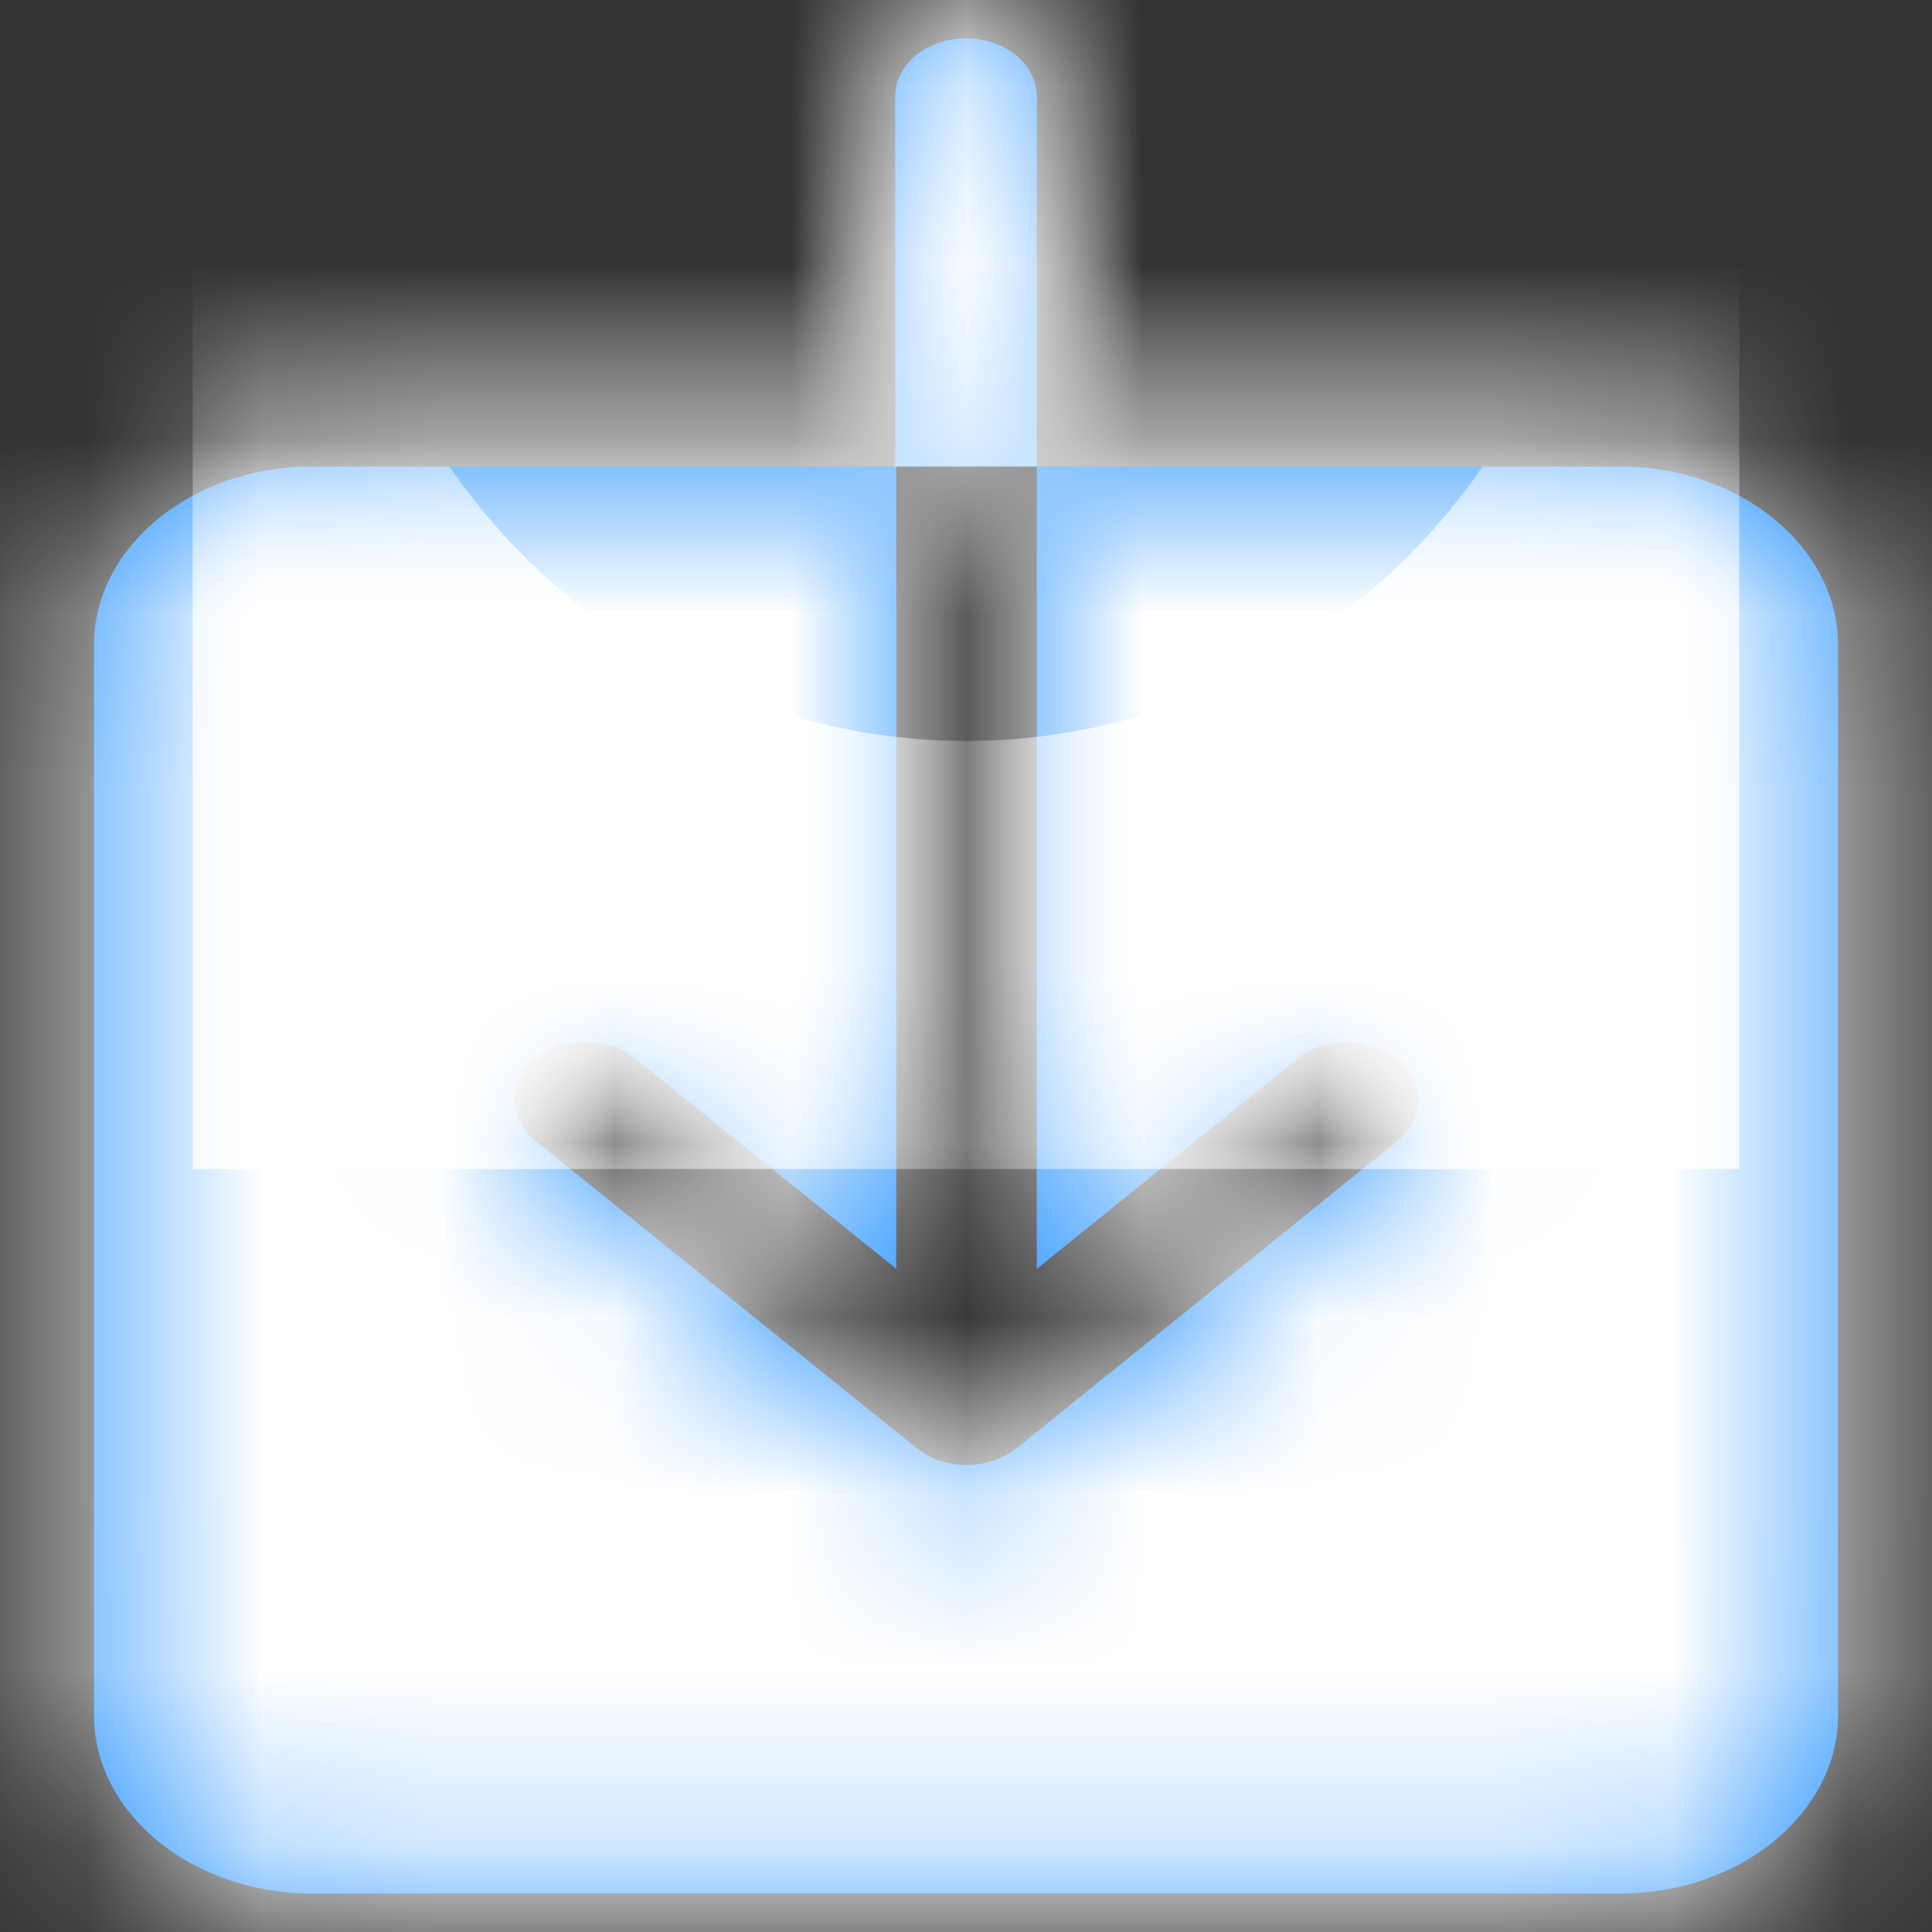 ﻿<?xml version="1.0" encoding="utf-8"?>
<svg version="1.1" xmlns:xlink="http://www.w3.org/1999/xlink" width="11px" height="11px" xmlns="http://www.w3.org/2000/svg">
  <rect width="100%" height="100%" fill="#333333" stroke="none"/>
  <defs>
    <mask fill="white" id="clip77">
      <path d="M 10.465 3.672  C 10.465 3.113  9.907 2.656  9.224 2.656  L 5.903 2.656  L 5.903 7.224  L 7.39 6.026  C 7.548 5.899  7.803 5.899  7.961 6.028  C 8.116 6.158  8.116 6.366  7.958 6.495  L 5.786 8.247  C 5.708 8.308  5.606 8.341  5.503 8.341  C 5.45 8.341  5.398 8.334  5.348 8.316  C 5.301 8.301  5.258 8.275  5.221 8.247  L 3.048 6.495  C 2.89 6.368  2.887 6.158  3.045 6.028  C 3.2 5.899  3.458 5.896  3.616 6.026  L 5.103 7.224  L 5.103 2.656  L 1.776 2.656  C 1.093 2.656  0.535 3.113  0.535 3.672  L 0.535 9.766  C 0.535 10.324  1.093 10.781  1.776 10.781  L 9.224 10.781  C 9.907 10.781  10.465 10.324  10.465 9.766  L 10.465 3.672  Z M 5.903 2.656  L 5.903 0.549  C 5.903 0.366  5.723 0.219  5.5 0.219  C 5.277 0.219  5.097 0.366  5.097 0.549  L 5.097 2.656  L 5.903 2.656  Z " fill-rule="evenodd" />
    </mask>
  </defs>
  <g transform="matrix(1 0 0 1 -156 -6 )">
    <path d="M 10.465 3.672  C 10.465 3.113  9.907 2.656  9.224 2.656  L 5.903 2.656  L 5.903 7.224  L 7.39 6.026  C 7.548 5.899  7.803 5.899  7.961 6.028  C 8.116 6.158  8.116 6.366  7.958 6.495  L 5.786 8.247  C 5.708 8.308  5.606 8.341  5.503 8.341  C 5.45 8.341  5.398 8.334  5.348 8.316  C 5.301 8.301  5.258 8.275  5.221 8.247  L 3.048 6.495  C 2.89 6.368  2.887 6.158  3.045 6.028  C 3.2 5.899  3.458 5.896  3.616 6.026  L 5.103 7.224  L 5.103 2.656  L 1.776 2.656  C 1.093 2.656  0.535 3.113  0.535 3.672  L 0.535 9.766  C 0.535 10.324  1.093 10.781  1.776 10.781  L 9.224 10.781  C 9.907 10.781  10.465 10.324  10.465 9.766  L 10.465 3.672  Z M 5.903 2.656  L 5.903 0.549  C 5.903 0.366  5.723 0.219  5.5 0.219  C 5.277 0.219  5.097 0.366  5.097 0.549  L 5.097 2.656  L 5.903 2.656  Z " fill-rule="nonzero" fill="#2391ff" stroke="none" transform="matrix(1 0 0 1 156 6 )" />
    <path d="M 10.465 3.672  C 10.465 3.113  9.907 2.656  9.224 2.656  L 5.903 2.656  L 5.903 7.224  L 7.39 6.026  C 7.548 5.899  7.803 5.899  7.961 6.028  C 8.116 6.158  8.116 6.366  7.958 6.495  L 5.786 8.247  C 5.708 8.308  5.606 8.341  5.503 8.341  C 5.45 8.341  5.398 8.334  5.348 8.316  C 5.301 8.301  5.258 8.275  5.221 8.247  L 3.048 6.495  C 2.89 6.368  2.887 6.158  3.045 6.028  C 3.2 5.899  3.458 5.896  3.616 6.026  L 5.103 7.224  L 5.103 2.656  L 1.776 2.656  C 1.093 2.656  0.535 3.113  0.535 3.672  L 0.535 9.766  C 0.535 10.324  1.093 10.781  1.776 10.781  L 9.224 10.781  C 9.907 10.781  10.465 10.324  10.465 9.766  L 10.465 3.672  Z " stroke-width="8" stroke="#ffffff" fill="none" transform="matrix(1 0 0 1 156 6 )" mask="url(#clip77)" />
    <path d="M 5.903 2.656  L 5.903 0.549  C 5.903 0.366  5.723 0.219  5.5 0.219  C 5.277 0.219  5.097 0.366  5.097 0.549  L 5.097 2.656  L 5.903 2.656  Z " stroke-width="8" stroke="#ffffff" fill="none" transform="matrix(1 0 0 1 156 6 )" mask="url(#clip77)" />
  </g>
</svg>